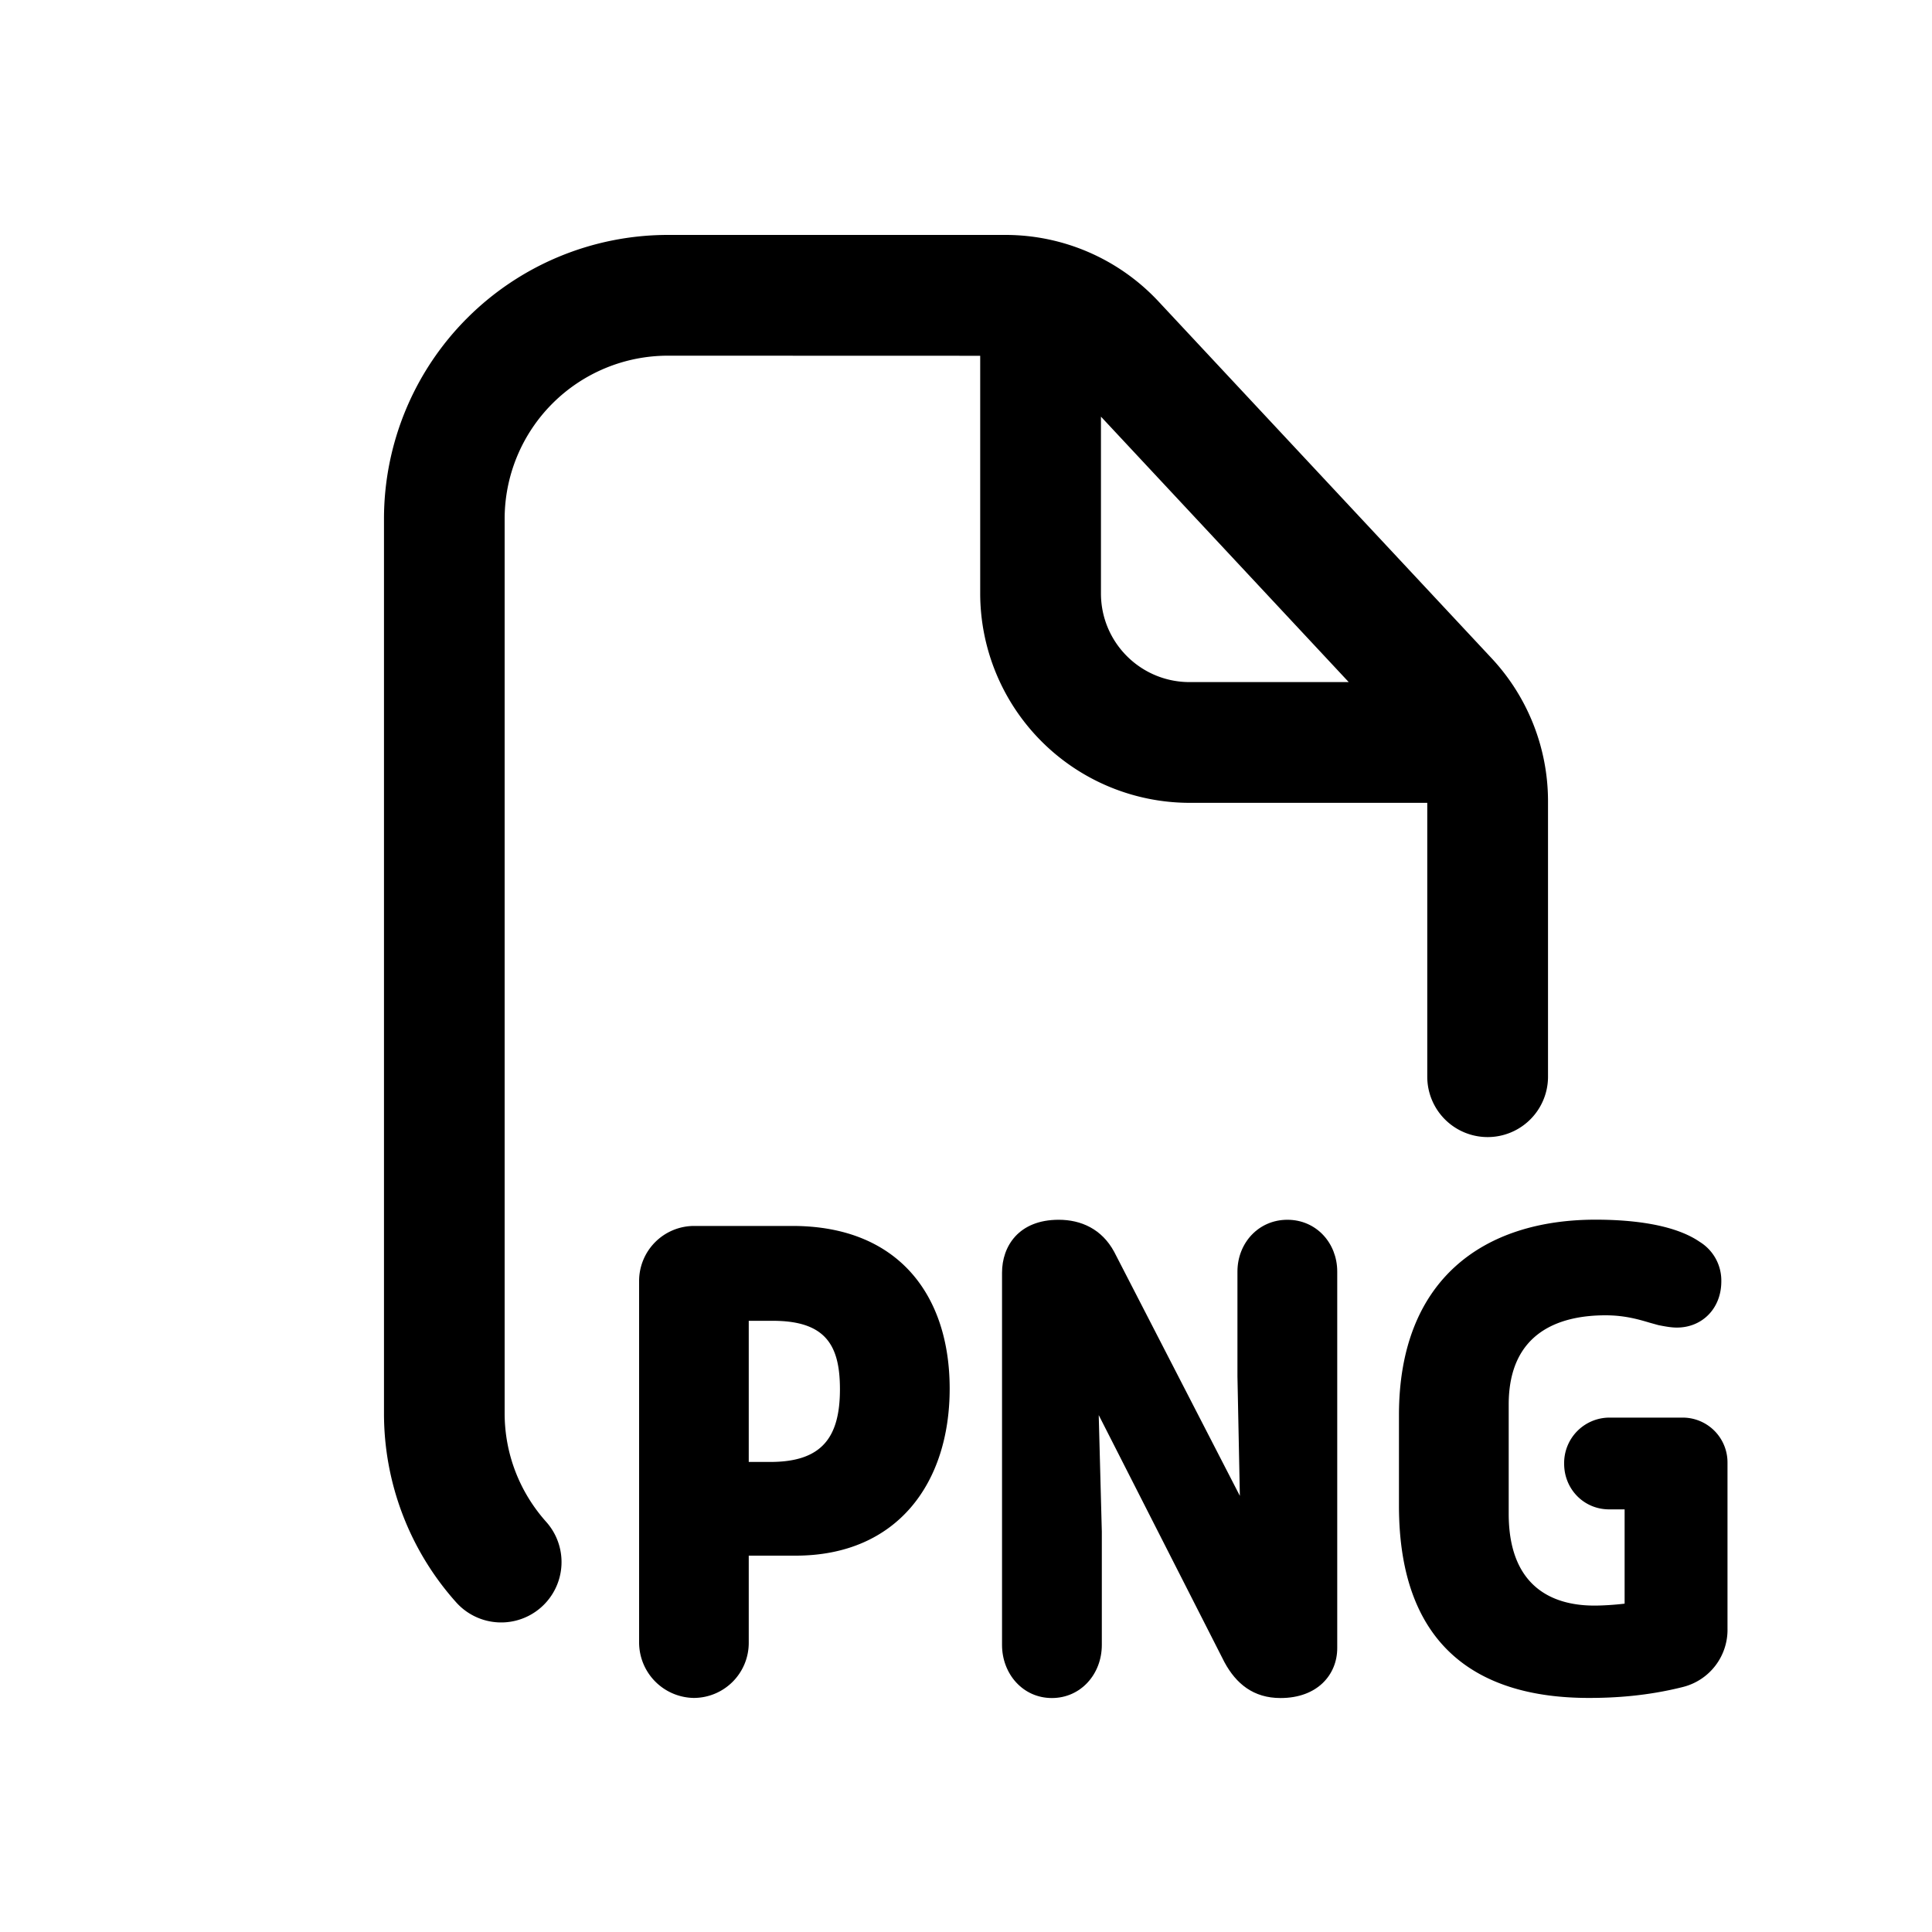 <svg xmlns="http://www.w3.org/2000/svg" width="20" height="20" fill="none" class="persona-icon" viewBox="0 0 20 20"><path fill="currentColor" fill-rule="evenodd" d="M6.914 3.682a1.69 1.69 0 0 0-1.69 1.69v9.257c0 .433.163.826.43 1.125a.625.625 0 1 1-.932.833 2.93 2.93 0 0 1-.747-1.958V5.372a2.94 2.94 0 0 1 2.94-2.94h3.494c.601 0 1.175.25 1.585.69l3.448 3.693c.374.401.583.93.583 1.48v2.851a.625.625 0 0 1-1.25 0V8.311h-2.46a2.17 2.17 0 0 1-2.168-2.168v-2.46zm4.483.631v1.83c0 .507.41.918.918.918h1.647z" clip-rule="evenodd"/><path fill="currentColor" d="m12.676 17.208-1.302-2.559.032 1.206v1.174c0 .3-.217.549-.517.549s-.516-.25-.516-.55v-3.853c0-.274.172-.548.587-.548.23 0 .446.095.574.332l1.301 2.526-.025-1.238v-1.084c0-.294.217-.536.517-.536s.516.242.516.536v3.898c0 .274-.204.517-.587.517-.28 0-.459-.147-.58-.37"/><path fill="currentColor" fill-rule="evenodd" d="M9.831 14.375c0 .976-.542 1.729-1.595 1.729h-.485v.9a.57.57 0 0 1-.568.573.575.575 0 0 1-.567-.574v-3.745a.57.57 0 0 1 .567-.567h1.021c1.098 0 1.627.72 1.627 1.684M8 13.673h-.249v1.461h.223c.53 0 .721-.249.721-.753 0-.453-.146-.708-.695-.708" clip-rule="evenodd"/><path fill="currentColor" d="M17.883 15.14a.464.464 0 0 0-.466-.465h-.759a.47.47 0 0 0-.466.478c0 .262.204.472.466.472h.16v.976c-.109.013-.23.02-.313.02-.46 0-.887-.217-.887-.951v-1.13c0-.765.549-.924 1.002-.924.194 0 .335.04.459.077l.09.025c.063.012.127.025.19.025.262 0 .46-.198.46-.478a.47.47 0 0 0-.223-.409c-.268-.185-.715-.23-1.078-.23-1.162 0-2.036.62-2.036 2.023v.938c0 1.48.843 1.99 1.966 1.99.261 0 .6-.019.976-.114a.61.61 0 0 0 .459-.606z"/></svg>
